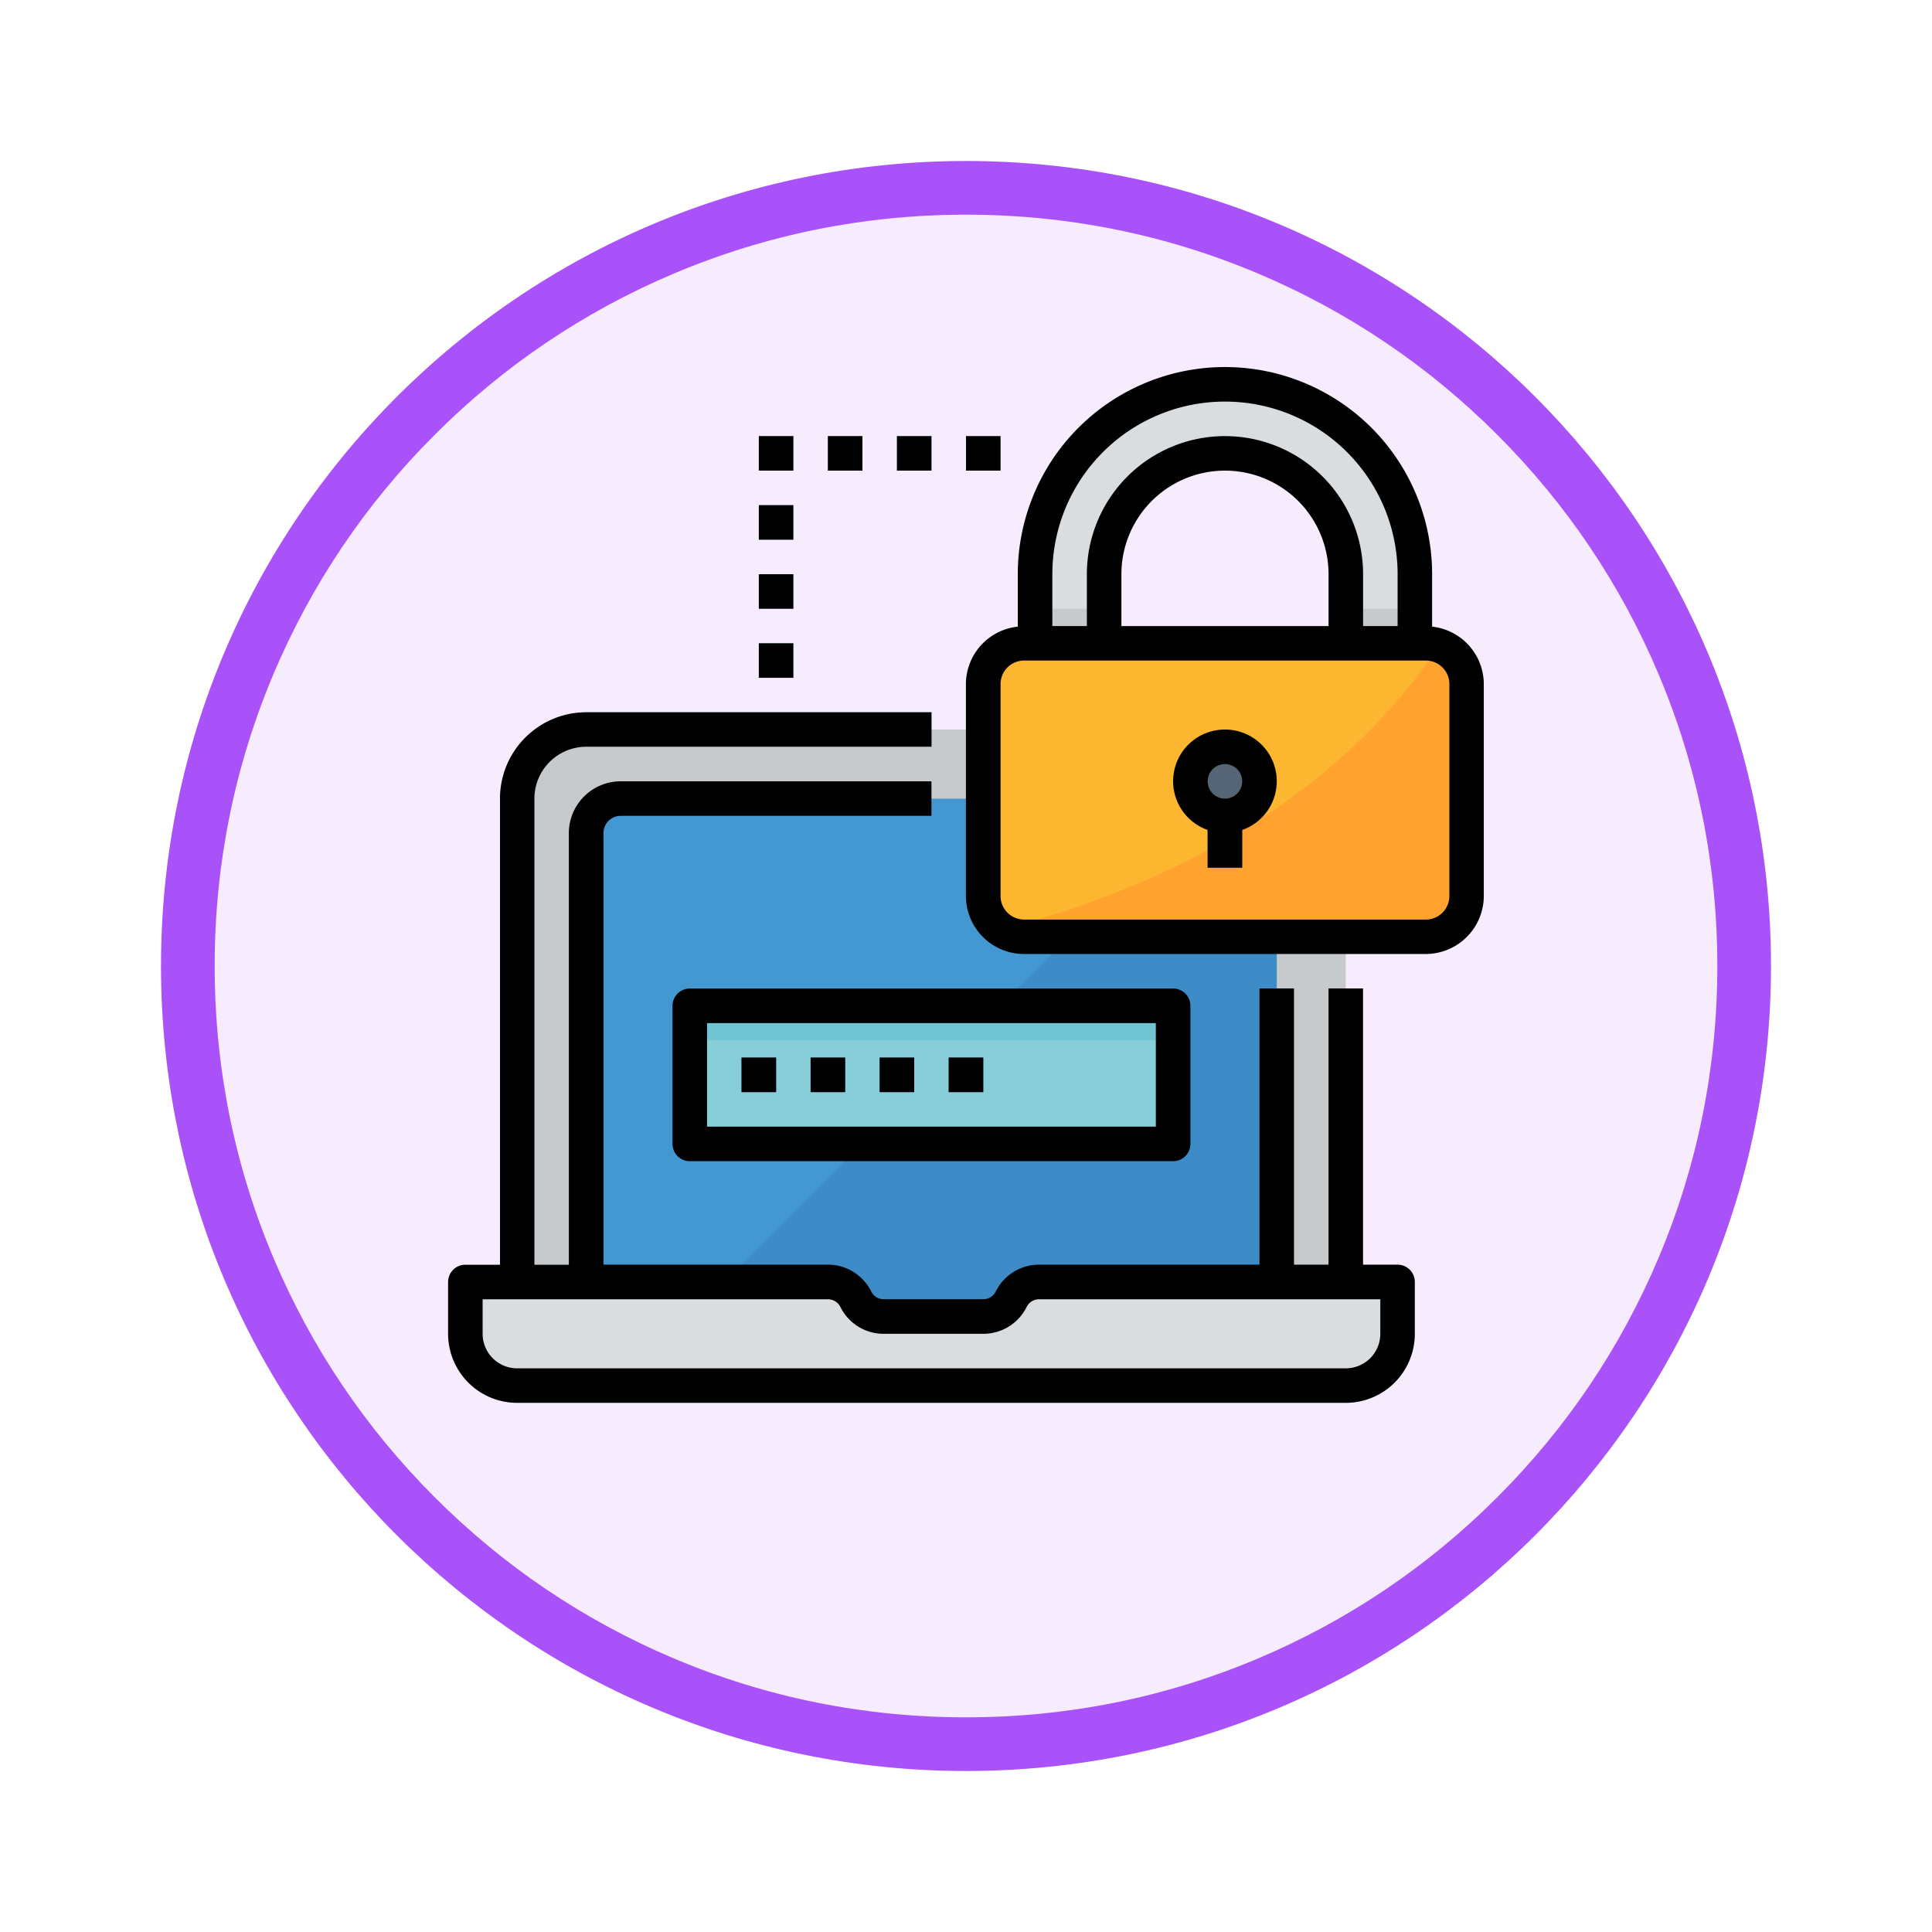 <svg xmlns="http://www.w3.org/2000/svg" xmlns:xlink="http://www.w3.org/1999/xlink" width="108" height="108" viewBox="0 0 108 108">
  <defs>
    <filter id="Trazado_904820" x="0" y="0" width="108" height="108" filterUnits="userSpaceOnUse">
      <feOffset dy="3" input="SourceAlpha"/>
      <feGaussianBlur stdDeviation="3" result="blur"/>
      <feFlood flood-opacity="0.161"/>
      <feComposite operator="in" in2="blur"/>
      <feComposite in="SourceGraphic"/>
    </filter>
  </defs>
  <g id="Grupo_1234538" data-name="Grupo 1234538" transform="translate(-196 -1847)">
    <g id="Grupo_1234334" data-name="Grupo 1234334" transform="translate(0 -2674)">
      <g id="Grupo_1232503" data-name="Grupo 1232503" transform="translate(0 4067)">
        <g id="Grupo_1230499" data-name="Grupo 1230499" transform="translate(1 -357)">
          <g id="Grupo_1228101" data-name="Grupo 1228101" transform="translate(204 817)">
            <g id="Grupo_1227366" data-name="Grupo 1227366">
              <g id="Grupo_1224979" data-name="Grupo 1224979">
                <g id="Grupo_1173585" data-name="Grupo 1173585" transform="translate(0 0)">
                  <g id="Grupo_1173428" data-name="Grupo 1173428">
                    <g id="Grupo_1171958" data-name="Grupo 1171958">
                      <g id="Grupo_1167341" data-name="Grupo 1167341">
                        <g id="Grupo_1166792" data-name="Grupo 1166792">
                          <g transform="matrix(1, 0, 0, 1, -9, -6)" filter="url(#Trazado_904820)">
                            <g id="Trazado_904820-2" data-name="Trazado 904820" transform="translate(9 6)" fill="#f6ecfe">
                              <path d="M 45 88.5 C 39.127 88.5 33.43 87.35 28.068 85.082 C 22.889 82.891 18.236 79.755 14.241 75.759 C 10.245 71.764 7.109 67.111 4.918 61.932 C 2.65 56.57 1.5 50.873 1.5 45 C 1.5 39.127 2.65 33.43 4.918 28.068 C 7.109 22.889 10.245 18.236 14.241 14.241 C 18.236 10.245 22.889 7.109 28.068 4.918 C 33.43 2.65 39.127 1.5 45 1.5 C 50.873 1.5 56.57 2.65 61.932 4.918 C 67.111 7.109 71.764 10.245 75.759 14.241 C 79.755 18.236 82.891 22.889 85.082 28.068 C 87.35 33.43 88.5 39.127 88.5 45 C 88.5 50.873 87.35 56.57 85.082 61.932 C 82.891 67.111 79.755 71.764 75.759 75.759 C 71.764 79.755 67.111 82.891 61.932 85.082 C 56.57 87.35 50.873 88.5 45 88.5 Z" stroke="none"/>
                              <path d="M 45 3 C 39.329 3 33.829 4.11 28.653 6.299 C 23.652 8.415 19.16 11.443 15.302 15.302 C 11.443 19.16 8.415 23.652 6.299 28.653 C 4.11 33.829 3 39.329 3 45 C 3 50.671 4.11 56.171 6.299 61.347 C 8.415 66.348 11.443 70.84 15.302 74.699 C 19.16 78.557 23.652 81.585 28.653 83.701 C 33.829 85.89 39.329 87 45 87 C 50.671 87 56.171 85.89 61.347 83.701 C 66.348 81.585 70.84 78.557 74.698 74.699 C 78.557 70.84 81.585 66.348 83.701 61.347 C 85.89 56.171 87 50.671 87 45 C 87 39.329 85.89 33.829 83.701 28.653 C 81.585 23.652 78.557 19.16 74.698 15.302 C 70.84 11.443 66.348 8.415 61.347 6.299 C 56.171 4.11 50.671 3 45 3 M 45 0 C 69.853 0 90 20.147 90 45 C 90 69.853 69.853 90 45 90 C 20.147 90 -7.62939453125e-06 69.853 -7.62939453125e-06 45 C -7.62939453125e-06 20.147 20.147 0 45 0 Z" stroke="none" fill="#aa52f9"/>
                            </g>
                          </g>
                        </g>
                      </g>
                    </g>
                  </g>
                </g>
              </g>
            </g>
          </g>
        </g>
      </g>
    </g>
    <g id="contrasena_1_" data-name="contrasena (1)" transform="translate(221.049 1867.519)">
      <g id="Grupo_1234537" data-name="Grupo 1234537">
        <g id="filled_outline_25_">
          <path id="Trazado_1223842" data-name="Trazado 1223842" d="M81.87,206.9h-38.6a3.86,3.86,0,0,0-3.86,3.86v32.811H85.73V210.761A3.86,3.86,0,0,0,81.87,206.9Z" transform="translate(-35.549 -186.636)" fill="#c7cacc"/>
          <path id="Trazado_1223843" data-name="Trazado 1223843" d="M117.42,277.192V248.241a1.93,1.93,0,0,0-1.93-1.93H80.749a1.93,1.93,0,0,0-1.93,1.93v28.951Z" transform="translate(-71.099 -222.185)" fill="#4398d1"/>
          <path id="Trazado_1223844" data-name="Trazado 1223844" d="M152.97,277.192V248.241a1.93,1.93,0,0,0-1.93-1.93h-1.93l-30.881,30.881Z" transform="translate(-106.649 -222.185)" fill="#3e8cc7"/>
          <rect id="Rectángulo_423613" data-name="Rectángulo 423613" width="27.021" height="7.72" transform="translate(13.51 35.706)" fill="#87ced9"/>
          <rect id="Rectángulo_423614" data-name="Rectángulo 423614" width="1.93" height="1.93" transform="translate(16.405 38.601)" fill="#126099"/>
          <rect id="Rectángulo_423615" data-name="Rectángulo 423615" width="1.93" height="1.93" transform="translate(20.265 38.601)" fill="#126099"/>
          <rect id="Rectángulo_423616" data-name="Rectángulo 423616" width="1.93" height="1.93" transform="translate(24.125 38.601)" fill="#126099"/>
          <rect id="Rectángulo_423617" data-name="Rectángulo 423617" width="1.93" height="1.93" transform="translate(27.985 38.601)" fill="#126099"/>
          <path id="Trazado_1223845" data-name="Trazado 1223845" d="M307.706,157.639h22.46a2.28,2.28,0,0,1,2.28,2.28v11.845a2.28,2.28,0,0,1-2.28,2.28h-22.46a2.28,2.28,0,0,1-2.28-2.28V159.919A2.28,2.28,0,0,1,307.706,157.639Z" transform="translate(-275.51 -142.199)" fill="#fdb62f"/>
          <path id="Trazado_1223846" data-name="Trazado 1223846" d="M345.6,9.852a10.615,10.615,0,0,0-10.615,10.615v3.86h3.86v-3.86a6.755,6.755,0,1,1,13.51,0v3.86h3.86v-3.86A10.615,10.615,0,0,0,345.6,9.852Z" transform="translate(-302.171 -8.887)" fill="#dadddf"/>
          <rect id="Rectángulo_423618" data-name="Rectángulo 423618" width="1.93" height="1.93" transform="translate(17.37 15.44)" fill="#87ced9"/>
          <rect id="Rectángulo_423619" data-name="Rectángulo 423619" width="1.93" height="1.93" transform="translate(17.37 11.58)" fill="#87ced9"/>
          <rect id="Rectángulo_423620" data-name="Rectángulo 423620" width="1.93" height="1.93" transform="translate(17.37 7.72)" fill="#87ced9"/>
          <rect id="Rectángulo_423621" data-name="Rectángulo 423621" width="1.93" height="1.93" transform="translate(17.37 3.86)" fill="#87ced9"/>
          <rect id="Rectángulo_423622" data-name="Rectángulo 423622" width="1.93" height="1.93" transform="translate(21.23 3.86)" fill="#87ced9"/>
          <rect id="Rectángulo_423623" data-name="Rectángulo 423623" width="1.93" height="1.93" transform="translate(25.09 3.86)" fill="#87ced9"/>
          <rect id="Rectángulo_423624" data-name="Rectángulo 423624" width="1.93" height="1.93" transform="translate(28.951 3.86)" fill="#87ced9"/>
          <path id="Trazado_1223847" data-name="Trazado 1223847" d="M59.069,527.969H12.748a2.9,2.9,0,0,1-2.9-2.9h0v-2.9H30.118a1.745,1.745,0,0,1,1.561.965h0a1.745,1.745,0,0,0,1.561.965H38.8a1.745,1.745,0,0,0,1.561-.965h0a1.745,1.745,0,0,1,1.561-.965H61.964v2.9a2.9,2.9,0,0,1-2.9,2.9Z" transform="translate(-8.888 -471.033)" fill="#dadddf"/>
          <path id="Trazado_1223848" data-name="Trazado 1223848" d="M340.031,159.018c-6.544,9.747-17.231,14.022-24.5,15.869a2.272,2.272,0,0,0,1.29.4h22.46a2.28,2.28,0,0,0,2.28-2.28V161.163A2.274,2.274,0,0,0,340.031,159.018Z" transform="translate(-284.628 -143.443)" fill="#ffa230"/>
          <path id="Trazado_1223849" data-name="Trazado 1223849" d="M427.514,218.6a1.93,1.93,0,1,0-2.9,1.663v3.162h1.93v-3.162A1.924,1.924,0,0,0,427.514,218.6Z" transform="translate(-382.158 -195.442)" fill="#556575"/>
          <rect id="Rectángulo_423625" data-name="Rectángulo 423625" width="3.86" height="1.93" transform="translate(32.811 13.51)" fill="#c7cacc"/>
          <rect id="Rectángulo_423626" data-name="Rectángulo 423626" width="3.86" height="1.93" transform="translate(50.181 13.51)" fill="#c7cacc"/>
          <rect id="Rectángulo_423627" data-name="Rectángulo 423627" width="27.021" height="1.93" transform="translate(13.51 35.706)" fill="#71c4d1"/>
          <path id="Trazado_1223850" data-name="Trazado 1223850" d="M3.86,235.65H50.181a3.86,3.86,0,0,0,3.86-3.86v-2.9a.965.965,0,0,0-.965-.965h-1.93v-15.44h-1.93v15.44h-1.93v-15.44h-1.93v15.44H33.038a2.7,2.7,0,0,0-2.424,1.5.773.773,0,0,1-.7.431H24.353a.772.772,0,0,1-.7-.431,2.7,2.7,0,0,0-2.425-1.5H8.685V203.8a.965.965,0,0,1,.965-.965h17.37v-1.93H9.65a2.9,2.9,0,0,0-2.9,2.9V227.93H4.825V201.874a2.9,2.9,0,0,1,2.9-2.9h19.3v-1.93H7.72A4.83,4.83,0,0,0,2.9,201.874V227.93H.965a.965.965,0,0,0-.965.965v2.9A3.86,3.86,0,0,0,3.86,235.65Zm-1.93-5.79h19.3a.778.778,0,0,1,.7.43,2.693,2.693,0,0,0,2.424,1.5h5.562a2.7,2.7,0,0,0,2.425-1.5.772.772,0,0,1,.7-.43H52.111v1.93a1.929,1.929,0,0,1-1.93,1.93H3.86a1.929,1.929,0,0,1-1.93-1.93Z" transform="translate(0 -177.749)"/>
          <path id="Trazado_1223851" data-name="Trazado 1223851" d="M128.082,355.653v7.72a.965.965,0,0,0,.965.965h27.021a.965.965,0,0,0,.965-.965v-7.72a.965.965,0,0,0-.965-.965H129.047A.965.965,0,0,0,128.082,355.653Zm1.93.965H155.1v5.79H130.012Z" transform="translate(-115.537 -319.947)"/>
          <rect id="Rectángulo_423628" data-name="Rectángulo 423628" width="1.93" height="1.93" transform="translate(16.405 38.601)"/>
          <rect id="Rectángulo_423629" data-name="Rectángulo 423629" width="1.93" height="1.93" transform="translate(20.265 38.601)"/>
          <rect id="Rectángulo_423630" data-name="Rectángulo 423630" width="1.93" height="1.93" transform="translate(24.125 38.601)"/>
          <rect id="Rectángulo_423631" data-name="Rectángulo 423631" width="1.93" height="1.93" transform="translate(27.985 38.601)"/>
          <path id="Trazado_1223852" data-name="Trazado 1223852" d="M321.629,14.511V11.58a11.58,11.58,0,0,0-23.161,0v2.931a3.238,3.238,0,0,0-2.9,3.209V29.566a3.249,3.249,0,0,0,3.245,3.244h22.46a3.249,3.249,0,0,0,3.245-3.244V17.72A3.238,3.238,0,0,0,321.629,14.511ZM300.4,11.58a9.65,9.65,0,1,1,19.3,0v2.9h-1.93v-2.9a7.72,7.72,0,1,0-15.44,0v2.9H300.4Zm3.86,2.9v-2.9a5.79,5.79,0,1,1,11.58,0v2.9Zm18.335,15.091a1.317,1.317,0,0,1-1.315,1.314h-22.46a1.317,1.317,0,0,1-1.315-1.314V17.72a1.317,1.317,0,0,1,1.315-1.314h22.46a1.317,1.317,0,0,1,1.315,1.314V29.566Z" transform="translate(-266.622)"/>
          <path id="Trazado_1223853" data-name="Trazado 1223853" d="M416.706,206.9a2.888,2.888,0,0,0-.965,5.613v2.108h1.93v-2.108a2.888,2.888,0,0,0-.965-5.613Zm0,3.86a.965.965,0,1,1,.965-.965A.965.965,0,0,1,416.706,210.761Z" transform="translate(-373.28 -186.636)"/>
          <rect id="Rectángulo_423632" data-name="Rectángulo 423632" width="1.93" height="1.93" transform="translate(17.37 15.44)"/>
          <rect id="Rectángulo_423633" data-name="Rectángulo 423633" width="1.93" height="1.93" transform="translate(17.37 11.58)"/>
          <rect id="Rectángulo_423634" data-name="Rectángulo 423634" width="1.93" height="1.93" transform="translate(17.37 7.72)"/>
          <rect id="Rectángulo_423635" data-name="Rectángulo 423635" width="1.93" height="1.93" transform="translate(17.37 3.86)"/>
          <rect id="Rectángulo_423636" data-name="Rectángulo 423636" width="1.93" height="1.93" transform="translate(21.23 3.86)"/>
          <rect id="Rectángulo_423637" data-name="Rectángulo 423637" width="1.93" height="1.93" transform="translate(25.09 3.86)"/>
          <rect id="Rectángulo_423638" data-name="Rectángulo 423638" width="1.93" height="1.93" transform="translate(28.951 3.86)"/>
        </g>
      </g>
    </g>
  </g>
</svg>
